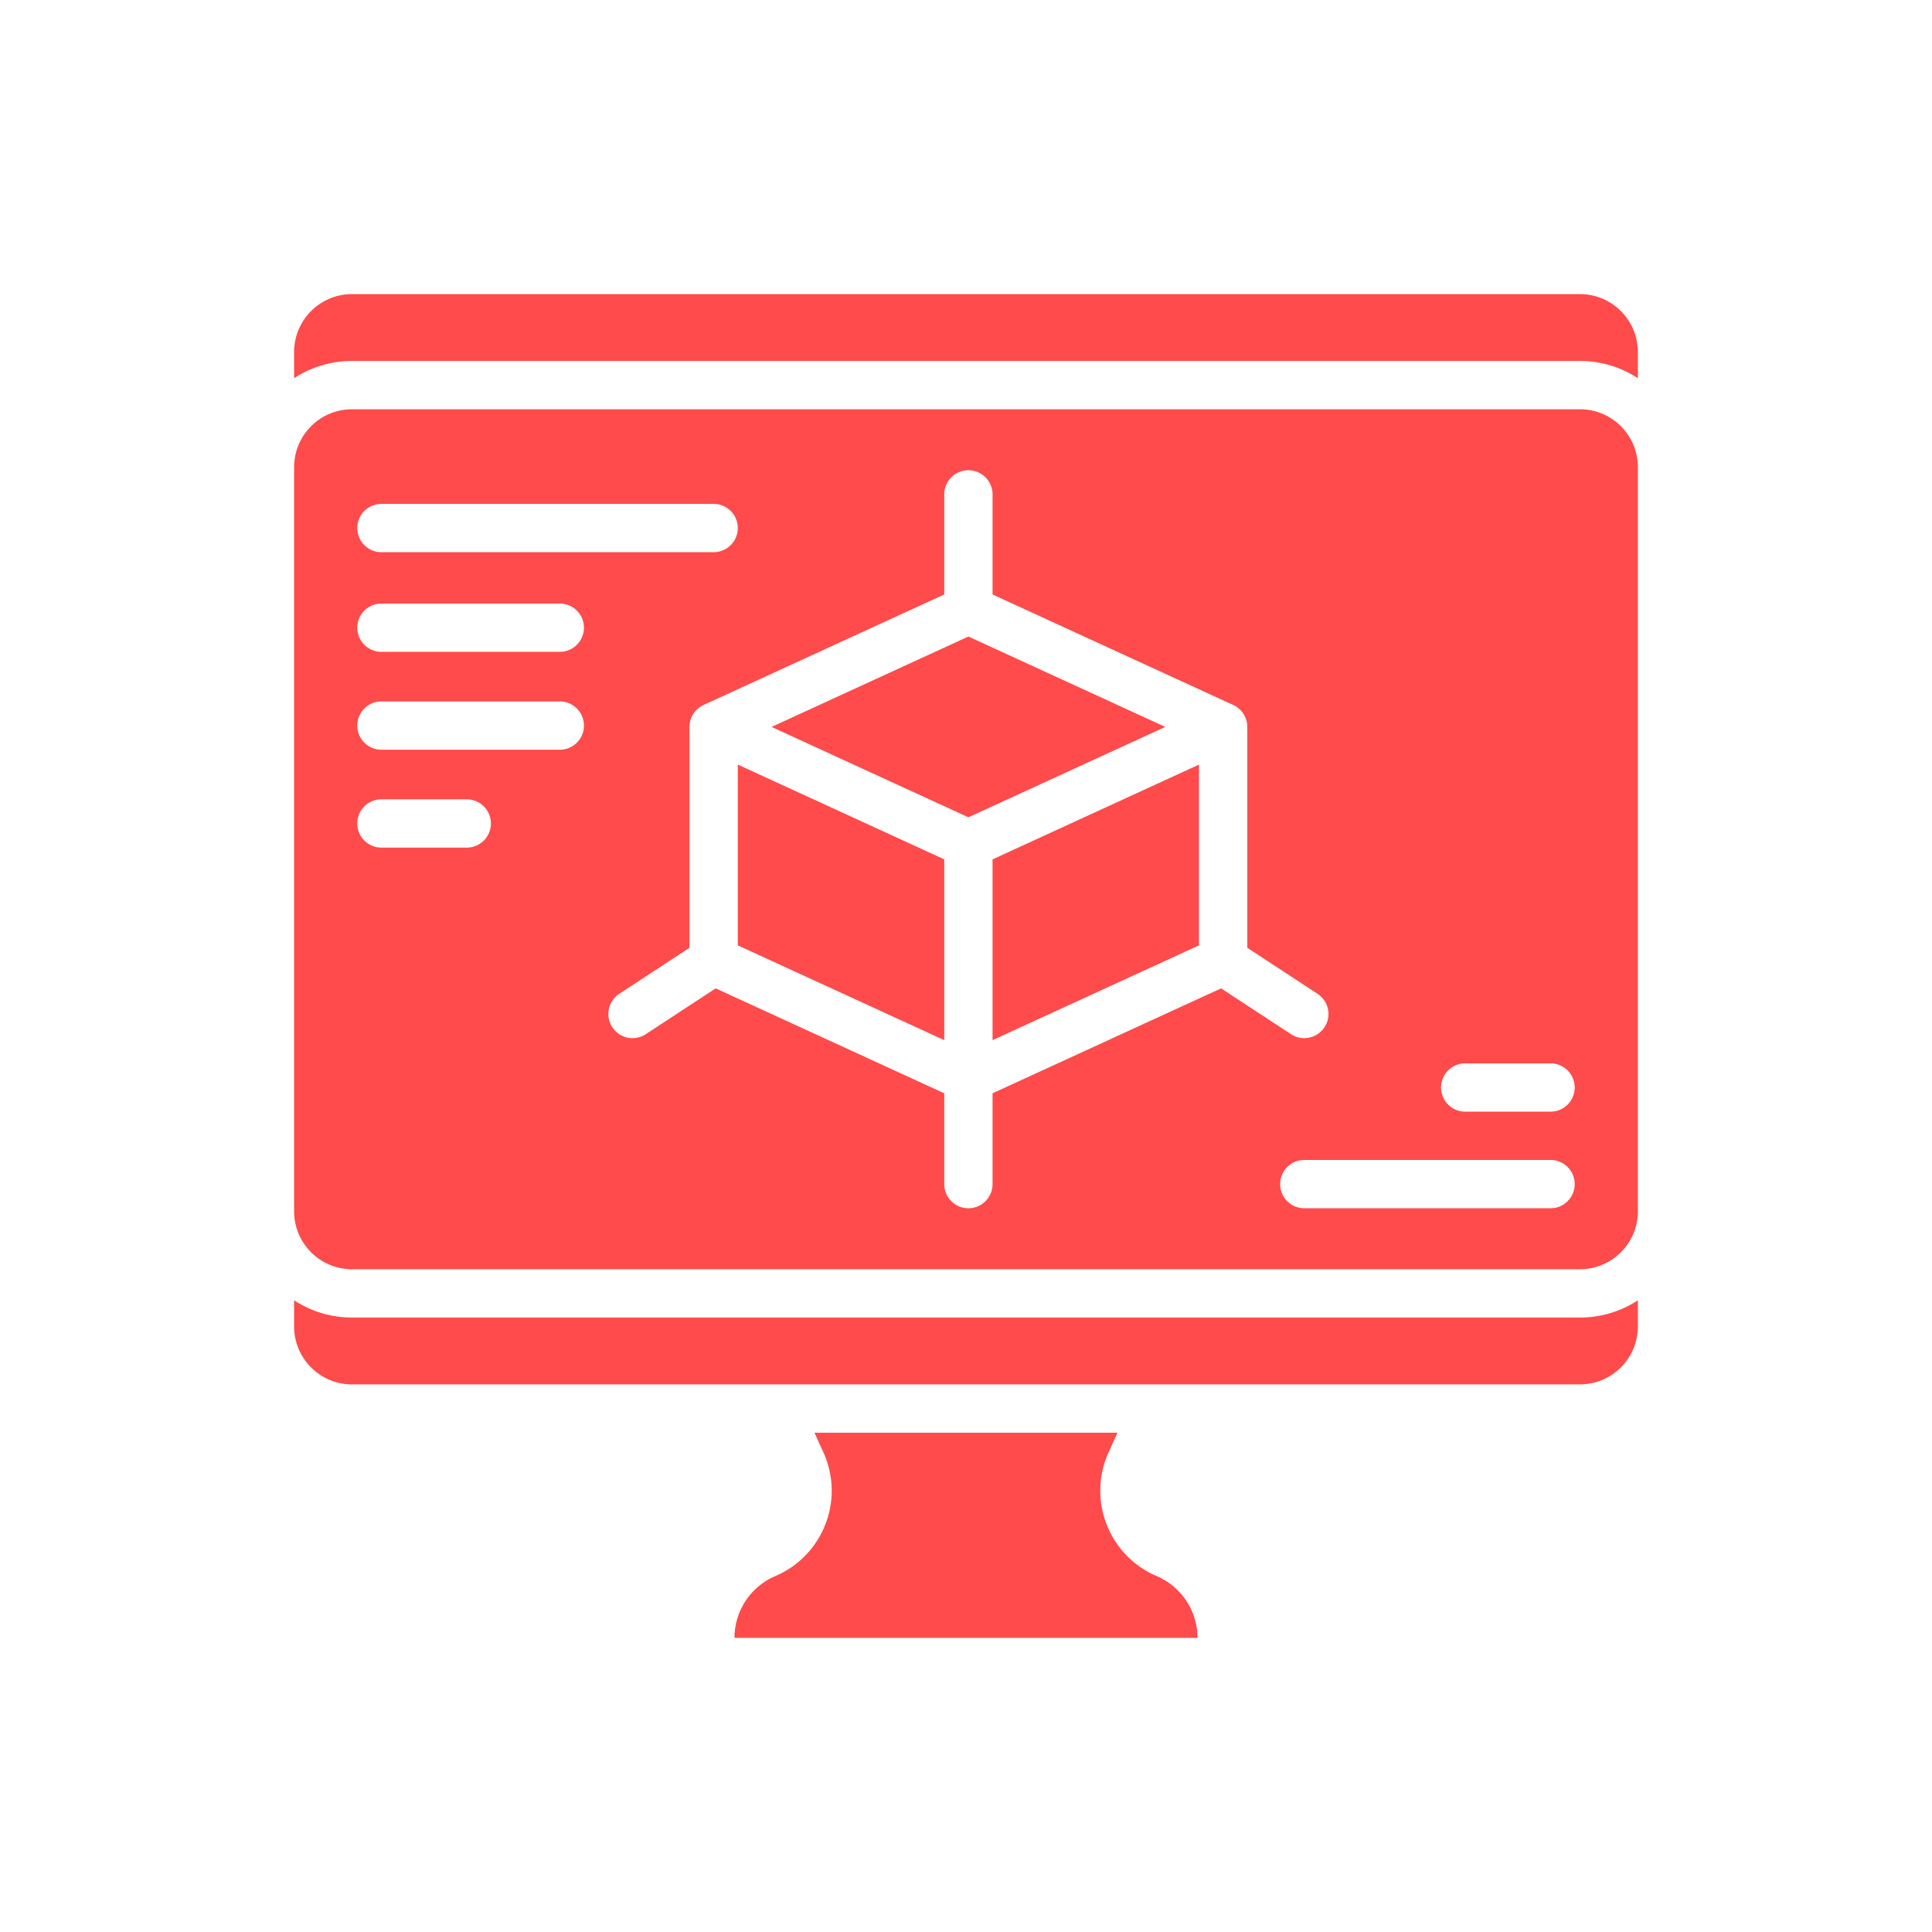<svg viewBox="0 0 1000 1000" xml:space="preserve" xmlns="http://www.w3.org/2000/svg" enable-background="new 0 0 1000 1000"><path d="M817.765 152.23h-635.53c-16.57 0-30 13.43-30 30v13.53a54.594 54.594 0 0 1 30-8.93h635.53c11.07 0 21.37 3.28 30 8.93v-13.53c0-16.57-13.43-30-30-30zM182.235 681.96c-11.06 0-21.37-3.28-30-8.93v13.53c0 16.57 13.43 30 30 30h635.53c16.57 0 30-13.43 30-30v-13.53c-8.63 5.65-18.93 8.93-30 8.93h-635.53zM599.175 815.99l-1.15-.51c-24.35-10.83-35.23-39.42-24.23-63.7l4.63-10.22h-156.85l4.63 10.22c11 24.28.12 52.87-24.23 63.7l-1.15.51a34.774 34.774 0 0 0-20.66 31.78h239.67c0-6.87-2.02-13.43-5.62-18.95a34.781 34.781 0 0 0-15.04-12.83zM381.884 489.315l106.86 49.061v-93.57l-106.86-49.061zM513.744 538.376l106.86-49.061v-93.57l-106.86 49.061zM501.244 329.464 399.342 376.25l101.902 46.785 101.902-46.785z" fill="#ff4b4b" class="fill-231f20"></path><path d="M817.765 211.83h-635.53c-16.57 0-30 13.43-30 30v385.13c0 16.56 13.43 30 30 30h635.53c16.57 0 30-13.44 30-30V241.83c0-16.57-13.43-30-30-30zm-620.333 48.982h171.952c6.903 0 12.5 5.597 12.5 12.5s-5.597 12.5-12.5 12.5H197.432c-6.903 0-12.5-5.597-12.5-12.5s5.597-12.5 12.5-12.5zm44.164 177.916h-44.164c-6.903 0-12.5-5.597-12.5-12.5s5.597-12.5 12.5-12.5h44.164c6.903 0 12.5 5.597 12.5 12.5s-5.597 12.5-12.5 12.5zm48.152-50.666h-92.315c-6.903 0-12.5-5.597-12.5-12.5s5.597-12.5 12.5-12.5h92.315c6.903 0 12.5 5.597 12.5 12.5s-5.597 12.5-12.5 12.5zm0-50.667h-92.315c-6.903 0-12.5-5.597-12.5-12.5s5.597-12.5 12.5-12.5h92.315c6.903 0 12.5 5.597 12.5 12.5s-5.597 12.5-12.5 12.5zm223.996 228.491v47.009c0 6.903-5.597 12.5-12.5 12.5s-12.5-5.597-12.5-12.5v-47.009l-118.293-54.31-36.212 23.723a12.435 12.435 0 0 1-6.838 2.045 12.489 12.489 0 0 1-10.468-5.651c-3.783-5.774-2.169-13.523 3.607-17.306l36.345-23.81V376.25a12.497 12.497 0 0 1 4.135-9.282 12.483 12.483 0 0 1 3.149-2.078l124.575-57.196v-51.799c0-6.903 5.597-12.5 12.5-12.5s12.5 5.597 12.5 12.5v51.798l58.646 26.927 65.93 30.27a12.501 12.501 0 0 1 7.284 11.361v114.326l36.345 23.81c5.775 3.783 7.39 11.531 3.606 17.306a12.488 12.488 0 0 1-10.468 5.651c-2.35 0-4.726-.661-6.838-2.045l-36.212-23.723-118.293 54.31zm288.824 59.509H675.099c-6.903 0-12.5-5.597-12.5-12.5s5.597-12.5 12.5-12.5h127.469c6.903 0 12.5 5.597 12.5 12.5s-5.597 12.5-12.5 12.5zm0-50h-44.163c-6.903 0-12.5-5.597-12.5-12.5s5.597-12.5 12.5-12.5h44.163c6.903 0 12.5 5.597 12.5 12.5s-5.597 12.5-12.5 12.5z" fill="#ff4b4b" class="fill-231f20"></path></svg>